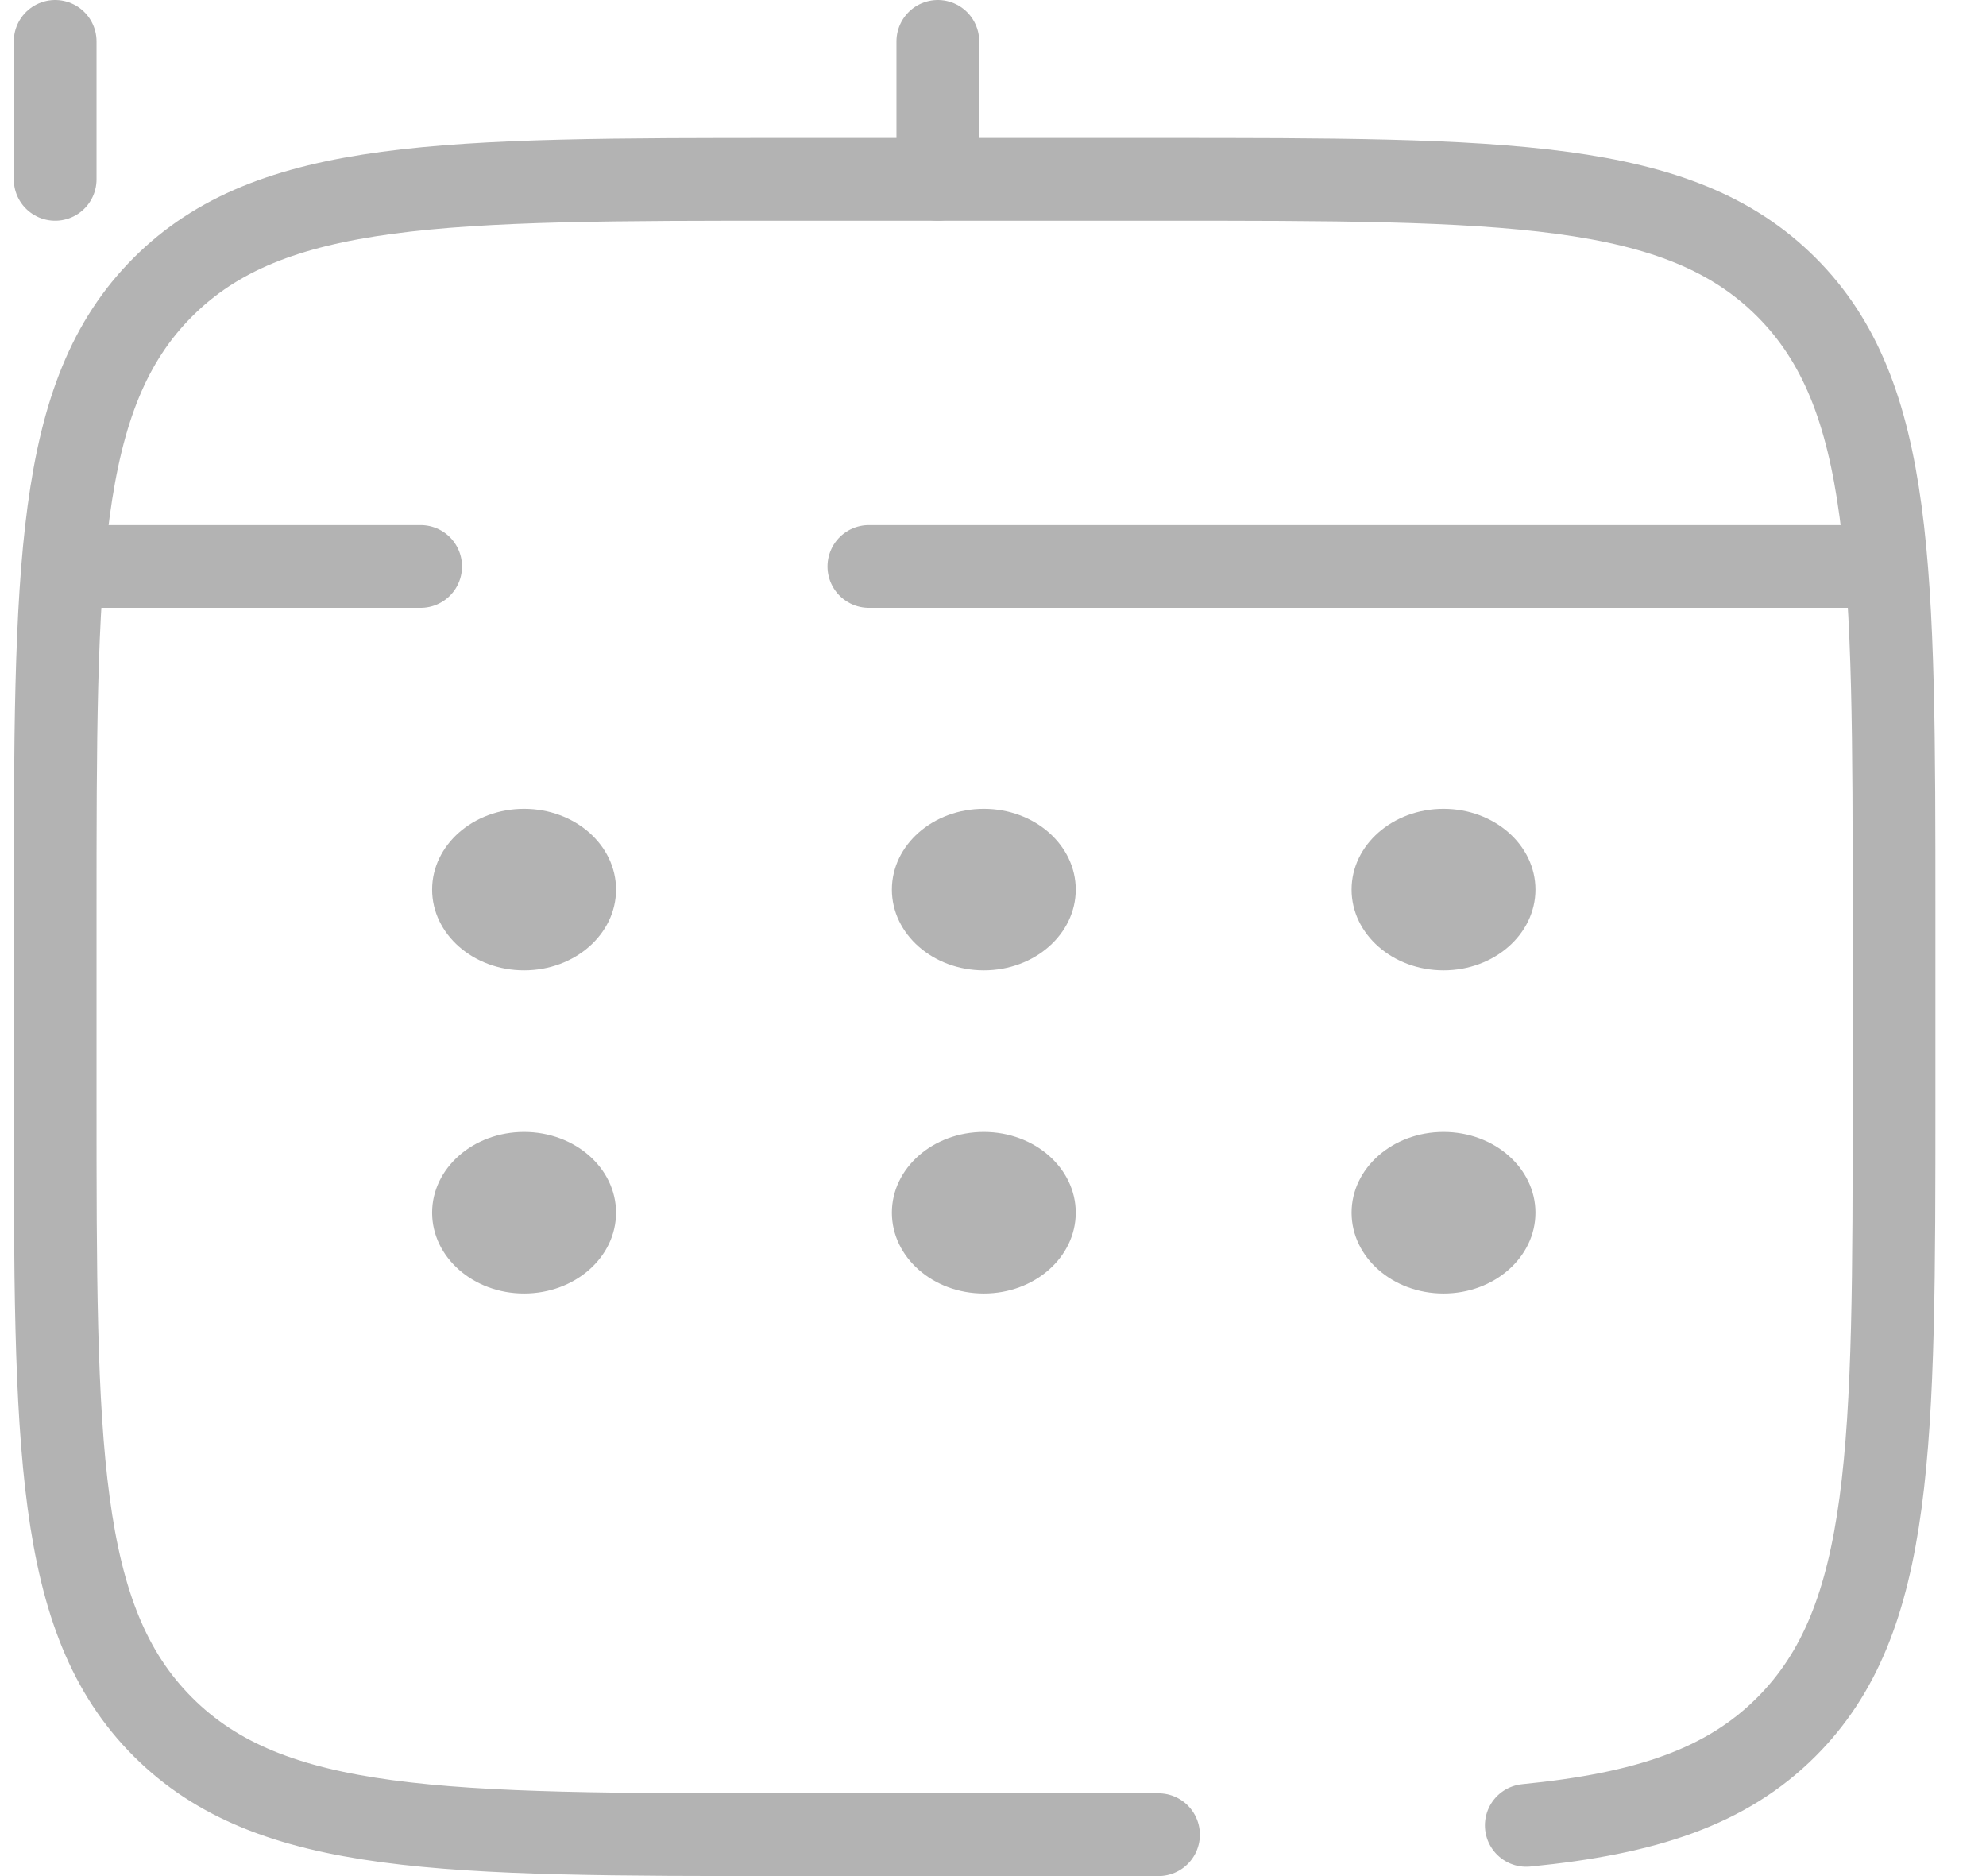<svg width="36" height="34" viewBox="0 0 36 34" fill="none" xmlns="http://www.w3.org/2000/svg">
<path d="M1 3.25V0.75" stroke="#B3B3B3" stroke-width="1.5" stroke-linecap="round"/>
<path d="M17 3.25V0.75" stroke="#B3B3B3" stroke-width="1.5" stroke-linecap="round"/>
<path d="M21 33.25H14.333C8.048 33.25 4.905 33.25 2.953 31.297C1 29.345 1 26.202 1 19.917V16.583C1 10.298 1 7.155 2.953 5.203C4.905 3.25 8.048 3.25 14.333 3.25H21C27.285 3.25 30.428 3.25 32.381 5.203C34.333 7.155 34.333 10.298 34.333 16.583V19.917C34.333 26.202 34.333 29.345 32.381 31.297C31.292 32.386 29.834 32.868 27.667 33.081" stroke="#B3B3B3" stroke-width="1.5" stroke-linecap="round"/>
<path d="M33.667 10.266H25.542H15.75M1.167 10.266H7.625" stroke="#B3B3B3" stroke-width="1.5" stroke-linecap="round"/>
<path d="M27.833 21.977C27.833 22.786 27.087 23.442 26.167 23.442C25.246 23.442 24.5 22.786 24.5 21.977C24.5 21.169 25.246 20.514 26.167 20.514C27.087 20.514 27.833 21.169 27.833 21.977Z" fill="#B3B3B3"/>
<path d="M27.833 16.122C27.833 16.93 27.087 17.586 26.167 17.586C25.246 17.586 24.5 16.93 24.5 16.122C24.5 15.313 25.246 14.658 26.167 14.658C27.087 14.658 27.833 15.313 27.833 16.122Z" fill="#B3B3B3"/>
<path d="M19.5 21.977C19.5 22.786 18.754 23.442 17.834 23.442C16.913 23.442 16.167 22.786 16.167 21.977C16.167 21.169 16.913 20.514 17.834 20.514C18.754 20.514 19.5 21.169 19.5 21.977Z" fill="#B3B3B3"/>
<path d="M19.5 16.122C19.5 16.93 18.754 17.586 17.834 17.586C16.913 17.586 16.167 16.93 16.167 16.122C16.167 15.313 16.913 14.658 17.834 14.658C18.754 14.658 19.5 15.313 19.5 16.122Z" fill="#B3B3B3"/>
<path d="M11.167 21.977C11.167 22.786 10.421 23.442 9.5 23.442C8.58 23.442 7.833 22.786 7.833 21.977C7.833 21.169 8.58 20.514 9.5 20.514C10.421 20.514 11.167 21.169 11.167 21.977Z" fill="#B3B3B3"/>
<path d="M11.167 16.122C11.167 16.93 10.421 17.586 9.5 17.586C8.58 17.586 7.833 16.93 7.833 16.122C7.833 15.313 8.58 14.658 9.5 14.658C10.421 14.658 11.167 15.313 11.167 16.122Z" fill="#B3B3B3"/>
</svg>

